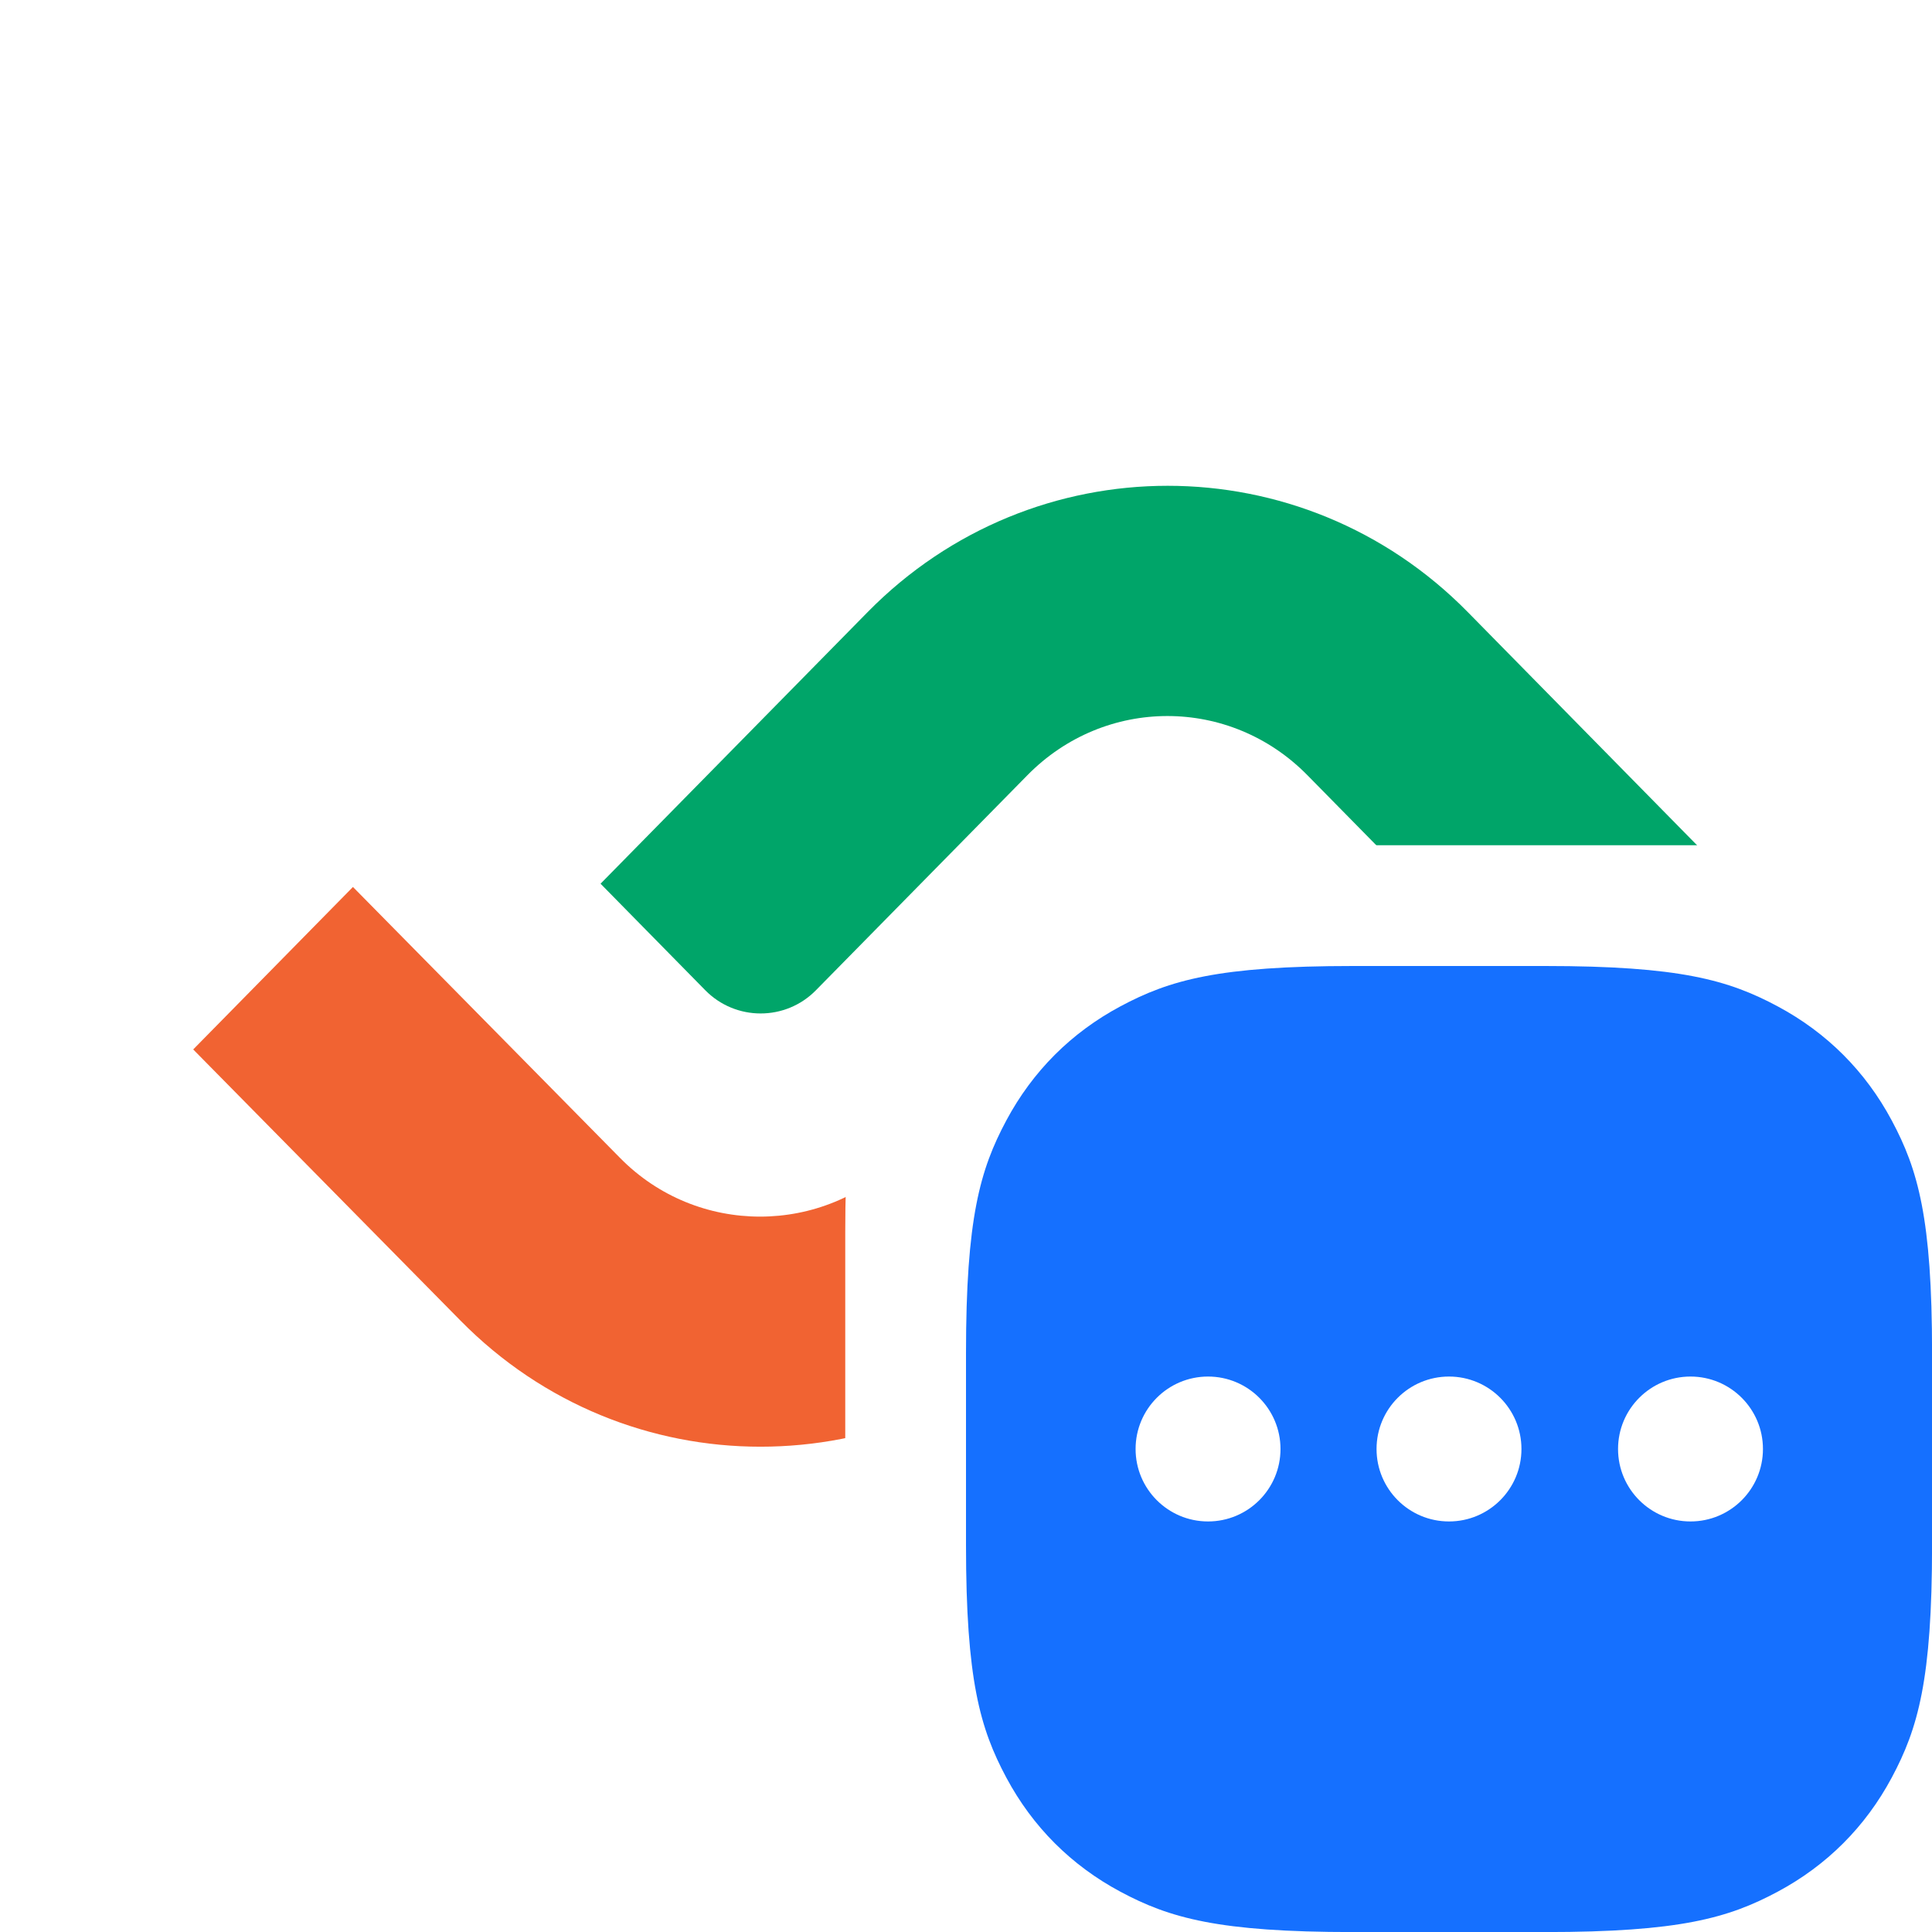 <svg height="32" viewBox="0 0 32 32" width="32" xmlns="http://www.w3.org/2000/svg" xmlns:xlink="http://www.w3.org/1999/xlink"><filter id="a" height="266.7%" width="145.5%" x="-22.7%" y="-83.3%"><feOffset dx="0" dy="0" in="SourceAlpha" result="shadowOffsetOuter1"/><feGaussianBlur in="shadowOffsetOuter1" result="shadowBlurOuter1" stdDeviation=".5"/><feColorMatrix in="shadowBlurOuter1" result="shadowMatrixOuter1" type="matrix" values="0 0 0 0 0   0 0 0 0 0   0 0 0 0 0  0 0 0 0.7 0"/><feMerge><feMergeNode in="shadowMatrixOuter1"/><feMergeNode in="SourceGraphic"/></feMerge></filter><g fill="none" fill-rule="evenodd"><path d="m6.41 0h19.181c2.229 0 3.037.232 3.852.668.815.436 1.454 1.075 1.89 1.89.436.815.668 1.623.668 3.852v19.181c0 2.229-.232 3.037-.668 3.852-.436.815-1.075 1.454-1.89 1.89-.815.436-1.623.668-3.852.668h-19.181c-2.229 0-3.037-.232-3.852-.668-.815-.436-1.454-1.075-1.89-1.89-.436-.815-.668-1.623-.668-3.852v-19.181c0-2.229.232-3.037.668-3.852.436-.815 1.075-1.454 1.89-1.89.815-.436 1.623-.668 3.852-.668z" fill="#fff"/><g fill-rule="nonzero" transform="translate(3.2 8.047)"><path d="m9.394 15.915c-1.8 0-3.599-.697-4.97-2.092l-4.424-4.488 2.646-2.691 4.424 4.488c1.275 1.296 3.363 1.296 4.638 0l3.503-3.562c.503-.512 1.328-.512 1.832 0l1.735 1.765-4.413 4.499c-1.371 1.394-3.17 2.081-4.97 2.081z" fill="#f16332"/><path d="m22.879 9.292-4.424-4.499c-1.285-1.307-3.353-1.307-4.638 0l-3.503 3.562c-.503.512-1.328.512-1.832 0l-1.735-1.765 4.424-4.499c2.742-2.789 7.198-2.789 9.94 0l4.424 4.499z" fill="#00a569"/></g><path d="m20.41 14h9.59v9.59c0 2.229-.232 3.037-.668 3.852-.436.815-1.075 1.454-1.89 1.89-.815.436-1.623.668-3.852.668h-9.59v-9.59c0-2.229.232-3.037.668-3.852.436-.815 1.075-1.454 1.89-1.89.815-.436 1.623-.668 3.852-.668z" fill="#fff"/><path d="m22.41 16h3.181c2.229 0 3.037.232 3.852.668.815.436 1.454 1.075 1.89 1.89.436.815.668 1.623.668 3.852v3.181c0 2.229-.232 3.037-.668 3.852-.436.815-1.075 1.454-1.89 1.89-.815.436-1.623.668-3.852.668h-3.181c-2.229 0-3.037-.232-3.852-.668-.815-.436-1.454-1.075-1.89-1.89-.436-.815-.668-1.623-.668-3.852v-3.181c0-2.229.232-3.037.668-3.852.436-.815 1.075-1.454 1.89-1.89.815-.436 1.623-.668 3.852-.668z" fill="#1570ff"/><g fill="#fff" filter="url(#a)" transform="translate(18.809 22.8)"><circle cx="5.191" cy="1.2" r="1.2"/><circle cx="9.191" cy="1.2" r="1.2"/><circle cx="1.2" cy="1.2" r="1.2"/></g></g></svg>